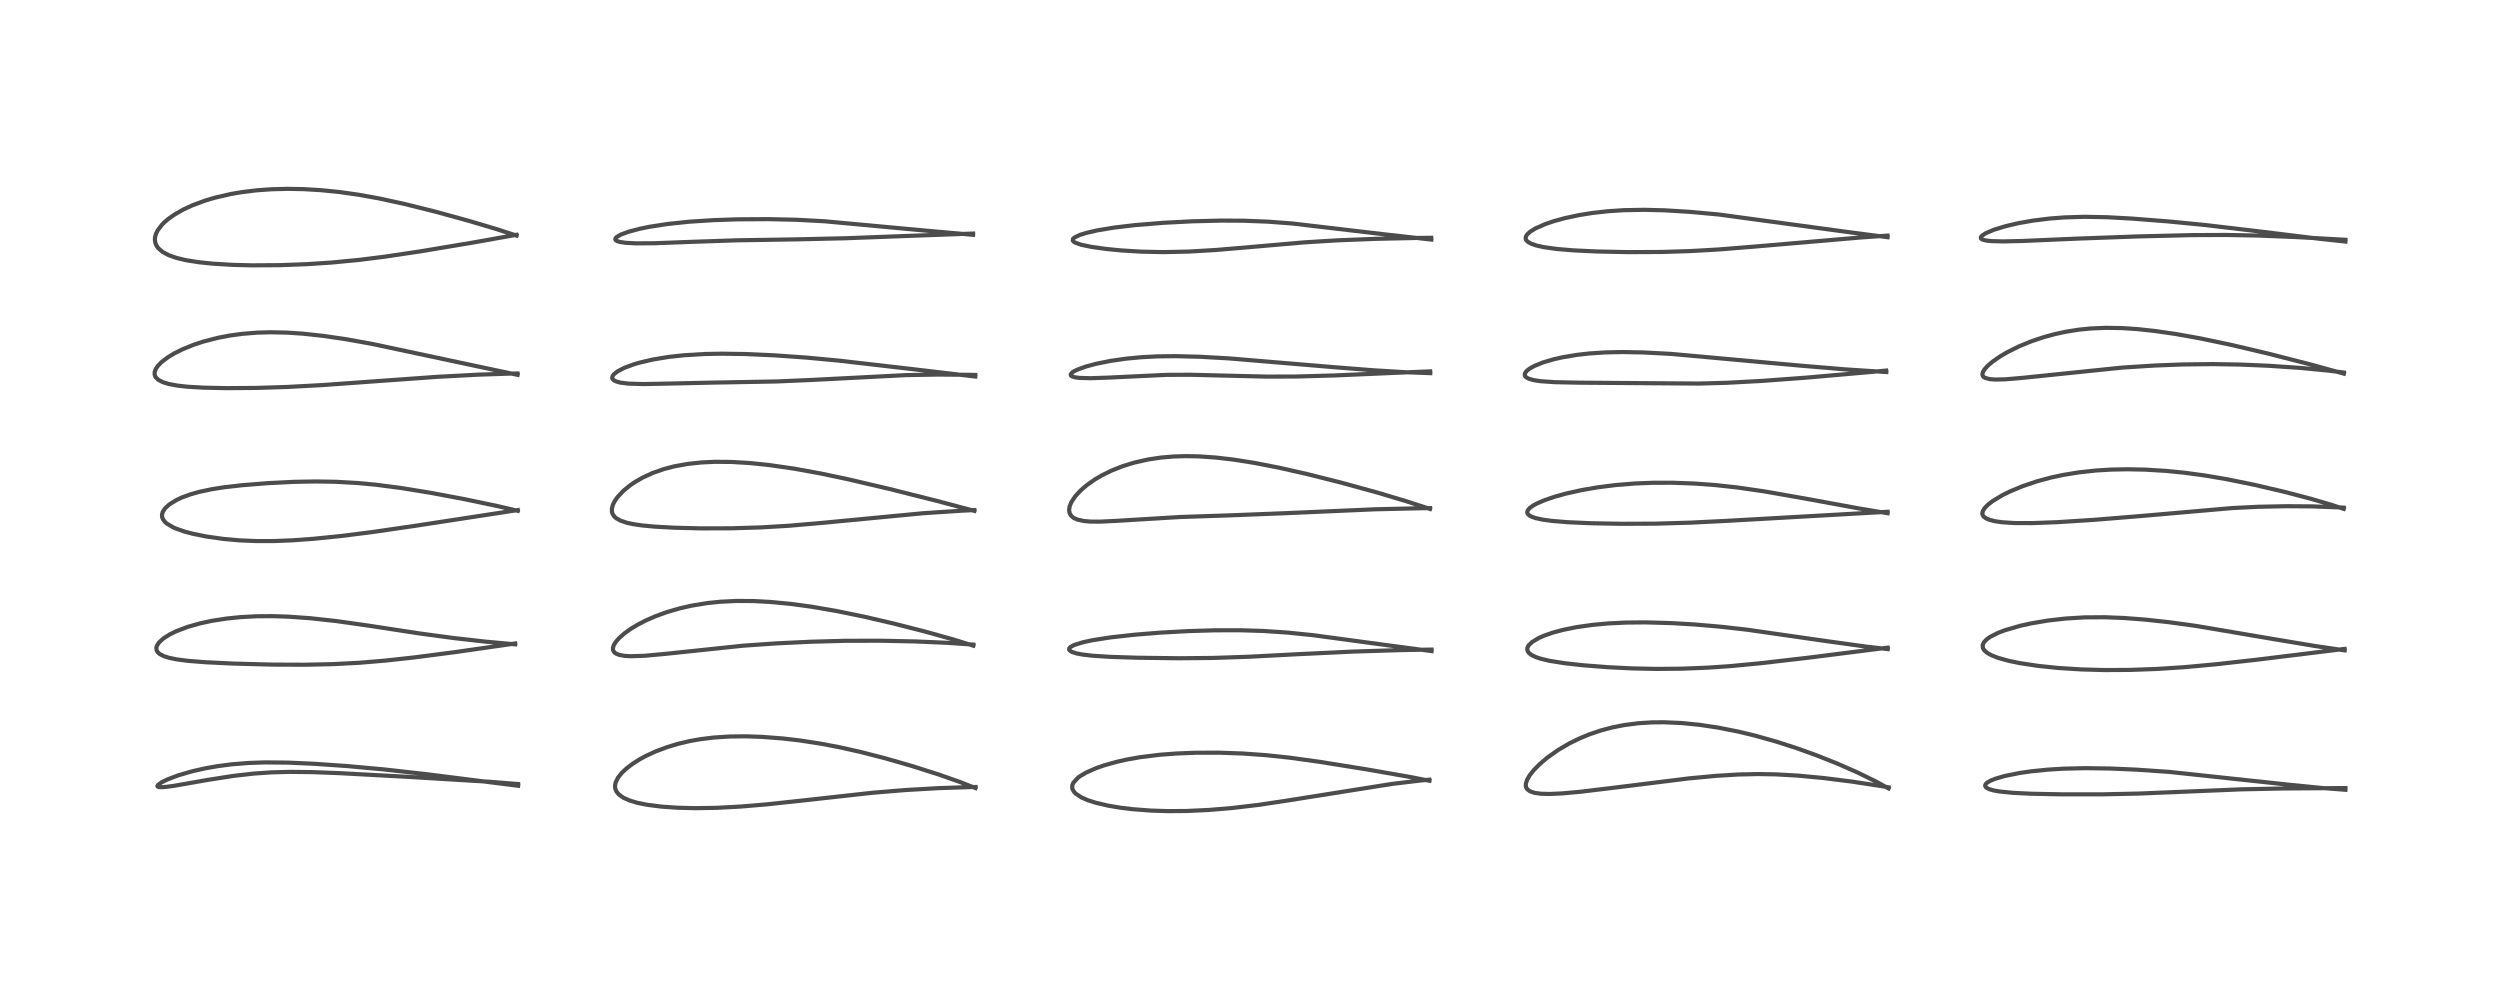 <?xml version="1.0" encoding="utf-8" standalone="no"?>
<!DOCTYPE svg PUBLIC "-//W3C//DTD SVG 1.1//EN"
  "http://www.w3.org/Graphics/SVG/1.1/DTD/svg11.dtd">
<!-- Created with matplotlib (https://matplotlib.org/) -->
<svg height="288pt" version="1.1" viewBox="0 0 720 288" width="720pt" xmlns="http://www.w3.org/2000/svg" xmlns:xlink="http://www.w3.org/1999/xlink">
 <defs>
  <style type="text/css">*{stroke-linecap:butt;stroke-linejoin:round;}</style>
 </defs>
 <g id="figure_1">
  <g id="patch_1">
   <path d="M 0 288 
L 720 288 
L 720 0 
L 0 0 
z
" style="fill:#ffffff;"/>
  </g>
  <g id="axes_1">
   <g id="line2d_1">
    <path clip-path="url(#pdd2df6bc28)" d="M 149.22 226.304 
L 123 222.986 
L 110.499 221.582 
L 100.058 220.632 
L 90.487 219.969 
L 83.026 219.636 
L 76.363 219.571 
L 71.626 219.73 
L 66.644 220.133 
L 62.534 220.672 
L 59.067 221.286 
L 55.395 222.116 
L 51.335 223.299 
L 48.196 224.491 
L 46.523 225.318 
L 45.469 226.09 
L 45.328 226.426 
L 45.448 226.58 
L 45.818 226.694 
L 47.147 226.698 
L 49.936 226.348 
L 59.826 224.614 
L 67.264 223.45 
L 73.03 222.793 
L 78.268 222.435 
L 83.483 222.299 
L 89.858 222.366 
L 97.896 222.673 
L 117.52 223.735 
L 140.91 225.144 
L 149.211 225.81 
L 149.211 225.81 
" style="fill:none;stroke:#000000;stroke-linecap:square;stroke-opacity:0.7;stroke-width:1.2;"/>
   </g>
   <g id="line2d_2">
    <path clip-path="url(#pdd2df6bc28)" d="M 148.366 185.567 
L 139.897 184.799 
L 130.719 183.764 
L 120.994 182.459 
L 106.015 180.162 
L 96.758 178.854 
L 89.384 178.048 
L 83.115 177.601 
L 78.555 177.452 
L 73.908 177.485 
L 69.319 177.728 
L 65.33 178.131 
L 61.117 178.782 
L 57.655 179.522 
L 54.039 180.548 
L 50.794 181.777 
L 48.88 182.715 
L 47.057 183.877 
L 45.767 185.065 
L 45.167 186.02 
L 45.02 186.592 
L 45.134 187.367 
L 45.392 187.797 
L 45.973 188.335 
L 47.168 188.964 
L 48.613 189.43 
L 50.992 189.92 
L 54.006 190.311 
L 58.95 190.711 
L 67.29 191.114 
L 78.444 191.405 
L 87.899 191.443 
L 95.81 191.272 
L 103.457 190.878 
L 110.966 190.253 
L 119.367 189.33 
L 131.369 187.766 
L 148.363 185.327 
L 148.363 185.327 
" style="fill:none;stroke:#000000;stroke-linecap:square;stroke-opacity:0.7;stroke-width:1.2;"/>
   </g>
   <g id="line2d_3">
    <path clip-path="url(#pdd2df6bc28)" d="M 149.108 147.116 
L 143.483 145.797 
L 133.705 143.746 
L 124.119 141.946 
L 115.653 140.565 
L 108.356 139.613 
L 103.096 139.115 
L 96.944 138.763 
L 90.956 138.656 
L 84.537 138.774 
L 77.18 139.145 
L 69.741 139.739 
L 64.491 140.34 
L 61.008 140.888 
L 57.339 141.669 
L 54.87 142.368 
L 52.412 143.265 
L 50.932 143.947 
L 48.79 145.256 
L 47.579 146.354 
L 46.887 147.391 
L 46.655 148.21 
L 46.687 148.892 
L 46.95 149.584 
L 47.541 150.346 
L 47.994 150.748 
L 49.807 151.844 
L 50.593 152.195 
L 53.123 153.083 
L 55.493 153.714 
L 59.458 154.518 
L 64.392 155.215 
L 68.911 155.618 
L 73.901 155.83 
L 78.998 155.82 
L 84.145 155.616 
L 90.29 155.174 
L 98.189 154.374 
L 107.32 153.218 
L 119.639 151.423 
L 149.124 146.896 
L 149.124 146.896 
" style="fill:none;stroke:#000000;stroke-linecap:square;stroke-opacity:0.7;stroke-width:1.2;"/>
   </g>
   <g id="line2d_4">
    <path clip-path="url(#pdd2df6bc28)" d="M 149.075 107.959 
L 135.337 105.048 
L 107.295 99.069 
L 99.812 97.722 
L 93.291 96.757 
L 87.154 96.09 
L 82.672 95.792 
L 77.884 95.691 
L 74.091 95.797 
L 69.759 96.145 
L 66.164 96.637 
L 62.66 97.311 
L 58.47 98.4 
L 55.807 99.278 
L 52.471 100.635 
L 50.15 101.801 
L 48.386 102.867 
L 46.485 104.319 
L 45.425 105.424 
L 44.888 106.22 
L 44.546 107.139 
L 44.543 107.918 
L 44.739 108.457 
L 44.92 108.738 
L 45.69 109.441 
L 46.972 110.087 
L 48.49 110.559 
L 51.135 111.059 
L 54.002 111.376 
L 58.717 111.652 
L 65.278 111.785 
L 73.893 111.72 
L 82.752 111.441 
L 92.956 110.895 
L 107.205 109.867 
L 125.995 108.521 
L 137.736 107.9 
L 147.113 107.593 
L 149.043 107.565 
L 149.043 107.565 
" style="fill:none;stroke:#000000;stroke-linecap:square;stroke-opacity:0.7;stroke-width:1.2;"/>
   </g>
   <g id="line2d_5">
    <path clip-path="url(#pdd2df6bc28)" d="M 148.759 67.851 
L 142.954 65.967 
L 135.384 63.709 
L 125.651 61.027 
L 116.387 58.714 
L 109.238 57.159 
L 103.317 56.089 
L 97.77 55.304 
L 92.421 54.767 
L 87.424 54.471 
L 82.865 54.387 
L 78.092 54.508 
L 73.934 54.808 
L 69.842 55.303 
L 66.46 55.879 
L 61.889 56.937 
L 59.044 57.785 
L 55.435 59.124 
L 52.819 60.332 
L 50.25 61.796 
L 48.52 63.016 
L 47.291 64.069 
L 46.685 64.678 
L 45.421 66.325 
L 44.905 67.38 
L 44.641 68.388 
L 44.6 69.005 
L 44.772 70.067 
L 45.144 70.874 
L 45.615 71.509 
L 46.804 72.535 
L 48.546 73.476 
L 50.829 74.283 
L 53.487 74.92 
L 57.158 75.509 
L 61.322 75.94 
L 67.044 76.282 
L 72.445 76.419 
L 80.567 76.367 
L 88.274 76.081 
L 95.418 75.616 
L 103.331 74.86 
L 110.618 73.949 
L 121.151 72.376 
L 136.016 69.891 
L 148.765 67.618 
L 148.765 67.618 
" style="fill:none;stroke:#000000;stroke-linecap:square;stroke-opacity:0.7;stroke-width:1.2;"/>
   </g>
   <g id="line2d_6">
    <path clip-path="url(#pdd2df6bc28)" d="M 280.947 226.97 
L 276.495 225.224 
L 270.38 223.071 
L 262.656 220.612 
L 254.951 218.395 
L 247.978 216.599 
L 241.978 215.247 
L 236.45 214.189 
L 230.248 213.237 
L 225.453 212.681 
L 219.328 212.212 
L 214.856 212.061 
L 210.152 212.111 
L 205.508 212.412 
L 201.63 212.894 
L 198.561 213.445 
L 195.207 214.241 
L 192.188 215.151 
L 188.884 216.388 
L 186.073 217.681 
L 184.437 218.56 
L 182.287 219.902 
L 180.487 221.263 
L 179.154 222.507 
L 178.01 223.924 
L 177.301 225.357 
L 177.122 226.343 
L 177.189 227.084 
L 177.53 227.948 
L 178.224 228.804 
L 179.51 229.728 
L 181.245 230.515 
L 183.563 231.213 
L 186.324 231.773 
L 190.468 232.304 
L 195.191 232.63 
L 200.238 232.753 
L 206.474 232.655 
L 213.483 232.274 
L 220.825 231.652 
L 231.808 230.473 
L 251.211 228.32 
L 260.602 227.543 
L 270.279 226.983 
L 279.709 226.673 
L 280.956 226.65 
L 280.956 226.65 
" style="fill:none;stroke:#000000;stroke-linecap:square;stroke-opacity:0.7;stroke-width:1.2;"/>
   </g>
   <g id="line2d_7">
    <path clip-path="url(#pdd2df6bc28)" d="M 280.322 185.958 
L 274.701 184.209 
L 266.572 181.93 
L 257.474 179.603 
L 249.016 177.634 
L 241.023 175.989 
L 233.703 174.729 
L 227.764 173.925 
L 221.819 173.355 
L 217.012 173.1 
L 212.108 173.071 
L 207.356 173.305 
L 203.718 173.684 
L 199.211 174.421 
L 195.768 175.203 
L 191.958 176.317 
L 188.674 177.517 
L 185.987 178.698 
L 183.595 179.938 
L 181.683 181.095 
L 179.868 182.391 
L 178.425 183.647 
L 177.47 184.701 
L 176.79 185.765 
L 176.529 186.574 
L 176.543 187.175 
L 176.882 187.824 
L 177.409 188.238 
L 178.3 188.601 
L 179.943 188.898 
L 181.675 188.992 
L 185.633 188.864 
L 191.691 188.307 
L 213.977 185.963 
L 223.454 185.298 
L 233.504 184.816 
L 243.39 184.555 
L 253.462 184.526 
L 263.648 184.735 
L 272.713 185.128 
L 280.34 185.651 
L 280.34 185.651 
" style="fill:none;stroke:#000000;stroke-linecap:square;stroke-opacity:0.7;stroke-width:1.2;"/>
   </g>
   <g id="line2d_8">
    <path clip-path="url(#pdd2df6bc28)" d="M 280.617 147.134 
L 269.933 144.288 
L 256.071 140.8 
L 244.288 138.037 
L 236.321 136.355 
L 228.71 134.971 
L 221.543 133.934 
L 215.954 133.355 
L 210.629 133.039 
L 205.952 133.001 
L 202.007 133.183 
L 198.001 133.614 
L 194.202 134.304 
L 191.238 135.076 
L 187.944 136.23 
L 185.037 137.571 
L 182.688 138.939 
L 181.484 139.766 
L 179.569 141.33 
L 177.792 143.227 
L 176.998 144.383 
L 176.497 145.41 
L 176.222 146.454 
L 176.235 147.387 
L 176.42 147.998 
L 176.959 148.799 
L 177.444 149.231 
L 178.753 149.966 
L 180.527 150.556 
L 182.265 150.936 
L 184.928 151.328 
L 188.564 151.67 
L 194.383 151.988 
L 201.941 152.172 
L 210.685 152.15 
L 219.13 151.891 
L 227.401 151.402 
L 236.932 150.575 
L 265.858 147.811 
L 276.912 147.083 
L 280.612 146.9 
L 280.612 146.9 
" style="fill:none;stroke:#000000;stroke-linecap:square;stroke-opacity:0.7;stroke-width:1.2;"/>
   </g>
   <g id="line2d_9">
    <path clip-path="url(#pdd2df6bc28)" d="M 280.888 108.444 
L 261.282 106.13 
L 241.614 103.862 
L 232.313 102.991 
L 222.983 102.333 
L 214.598 101.96 
L 207.69 101.863 
L 203.052 101.95 
L 197.076 102.302 
L 192.545 102.797 
L 188.003 103.547 
L 184.139 104.452 
L 182.65 104.89 
L 179.897 105.899 
L 177.867 106.941 
L 176.782 107.798 
L 176.377 108.395 
L 176.343 108.974 
L 176.672 109.43 
L 177.34 109.815 
L 178.661 110.191 
L 180.939 110.48 
L 185.186 110.612 
L 191.893 110.483 
L 205.514 110.186 
L 223.703 109.86 
L 234.169 109.403 
L 261.146 108.021 
L 270.114 107.874 
L 279.571 107.952 
L 280.884 107.981 
L 280.884 107.981 
" style="fill:none;stroke:#000000;stroke-linecap:square;stroke-opacity:0.7;stroke-width:1.2;"/>
   </g>
   <g id="line2d_10">
    <path clip-path="url(#pdd2df6bc28)" d="M 280.234 67.629 
L 265.33 66.304 
L 237.545 63.73 
L 229.445 63.296 
L 221.326 63.11 
L 212.4 63.166 
L 205.472 63.399 
L 198.345 63.863 
L 192.347 64.496 
L 187.072 65.31 
L 184.186 65.902 
L 181.042 66.736 
L 178.831 67.553 
L 177.621 68.249 
L 177.284 68.614 
L 177.208 68.917 
L 177.337 69.173 
L 177.731 69.433 
L 178.563 69.693 
L 180.256 69.938 
L 183.226 70.086 
L 188.489 70.05 
L 199.45 69.64 
L 212.414 69.207 
L 229.394 68.934 
L 243.422 68.617 
L 261.342 67.948 
L 280.257 67.264 
L 280.257 67.264 
" style="fill:none;stroke:#000000;stroke-linecap:square;stroke-opacity:0.7;stroke-width:1.2;"/>
   </g>
   <g id="line2d_11">
    <path clip-path="url(#pdd2df6bc28)" d="M 411.681 224.86 
L 406.213 223.788 
L 393.86 221.625 
L 379.974 219.394 
L 371.386 218.209 
L 364.53 217.479 
L 357.901 217.008 
L 351.124 216.775 
L 344.489 216.788 
L 338.882 217.002 
L 334.027 217.37 
L 328.434 218.057 
L 324.604 218.732 
L 321.531 219.421 
L 318.036 220.405 
L 315.74 221.206 
L 312.849 222.479 
L 311.068 223.53 
L 310.437 223.999 
L 309.132 225.426 
L 308.844 226.103 
L 308.786 226.846 
L 308.878 227.262 
L 309.331 228.068 
L 309.784 228.546 
L 311.453 229.659 
L 313.298 230.463 
L 315.61 231.203 
L 319.106 232.02 
L 322.752 232.63 
L 326.281 233.056 
L 331.461 233.449 
L 336.352 233.604 
L 341.814 233.562 
L 348.158 233.266 
L 354.841 232.708 
L 362.334 231.82 
L 370.007 230.675 
L 400.889 225.767 
L 409.083 224.79 
L 411.659 224.541 
L 411.659 224.541 
" style="fill:none;stroke:#000000;stroke-linecap:square;stroke-opacity:0.7;stroke-width:1.2;"/>
   </g>
   <g id="line2d_12">
    <path clip-path="url(#pdd2df6bc28)" d="M 412.286 187.51 
L 400.912 186.009 
L 378.197 182.939 
L 370.998 182.199 
L 363.987 181.723 
L 357.315 181.514 
L 349.991 181.524 
L 342.074 181.762 
L 334.287 182.192 
L 326.903 182.782 
L 319.842 183.565 
L 314.733 184.358 
L 311.956 184.949 
L 309.345 185.766 
L 308.333 186.31 
L 307.978 186.676 
L 307.915 187.095 
L 308.051 187.322 
L 308.617 187.711 
L 309.904 188.148 
L 311.552 188.477 
L 314.642 188.848 
L 319.883 189.183 
L 327.709 189.429 
L 339.588 189.578 
L 349.324 189.486 
L 359.626 189.143 
L 374.039 188.394 
L 389.859 187.645 
L 403.981 187.215 
L 412.281 187.077 
L 412.281 187.077 
" style="fill:none;stroke:#000000;stroke-linecap:square;stroke-opacity:0.7;stroke-width:1.2;"/>
   </g>
   <g id="line2d_13">
    <path clip-path="url(#pdd2df6bc28)" d="M 411.838 146.58 
L 405.099 144.38 
L 396.865 141.914 
L 386.415 139.036 
L 376.523 136.544 
L 368.465 134.719 
L 361.292 133.318 
L 355.16 132.352 
L 350.129 131.77 
L 345.168 131.431 
L 341.589 131.363 
L 337.977 131.47 
L 334.274 131.789 
L 330.75 132.314 
L 326.77 133.202 
L 323.374 134.244 
L 320.251 135.473 
L 317.403 136.865 
L 315.392 138.043 
L 312.994 139.726 
L 311.248 141.228 
L 309.729 142.863 
L 308.587 144.553 
L 308.072 145.773 
L 307.898 146.9 
L 308.065 147.827 
L 308.548 148.6 
L 309.203 149.138 
L 310.286 149.637 
L 312.16 150.054 
L 313.993 150.213 
L 316.676 150.237 
L 321.442 150.011 
L 339.88 148.896 
L 354.087 148.423 
L 369.418 147.831 
L 396.05 146.675 
L 409.622 146.362 
L 411.84 146.338 
L 411.84 146.338 
" style="fill:none;stroke:#000000;stroke-linecap:square;stroke-opacity:0.7;stroke-width:1.2;"/>
   </g>
   <g id="line2d_14">
    <path clip-path="url(#pdd2df6bc28)" d="M 411.927 107.469 
L 404.908 107.208 
L 395.19 106.619 
L 383.8 105.716 
L 353.966 103.216 
L 345.44 102.743 
L 338.452 102.569 
L 333.142 102.64 
L 328.75 102.873 
L 324.379 103.286 
L 319.768 103.948 
L 315.625 104.787 
L 312.738 105.565 
L 310.279 106.455 
L 309.24 106.977 
L 308.828 107.252 
L 308.363 107.803 
L 308.416 108.142 
L 308.812 108.43 
L 309.732 108.688 
L 310.885 108.833 
L 314.049 108.925 
L 319.205 108.753 
L 335.952 107.957 
L 342.847 107.93 
L 352.614 108.17 
L 364.865 108.464 
L 373.388 108.435 
L 384.405 108.125 
L 404.508 107.259 
L 411.876 106.953 
L 411.876 106.953 
" style="fill:none;stroke:#000000;stroke-linecap:square;stroke-opacity:0.7;stroke-width:1.2;"/>
   </g>
   <g id="line2d_15">
    <path clip-path="url(#pdd2df6bc28)" d="M 412.228 68.999 
L 398.936 67.512 
L 372.034 64.35 
L 365.125 63.834 
L 358.142 63.565 
L 351.754 63.53 
L 343.499 63.731 
L 335.136 64.161 
L 326.915 64.824 
L 320.664 65.569 
L 315.986 66.354 
L 312.849 67.079 
L 311.074 67.631 
L 309.484 68.378 
L 309.048 68.773 
L 308.953 69.263 
L 309.236 69.62 
L 309.584 69.845 
L 311.387 70.492 
L 314.435 71.123 
L 318.509 71.691 
L 322.854 72.118 
L 328.833 72.482 
L 335.176 72.609 
L 342.412 72.451 
L 350.244 71.991 
L 360.002 71.159 
L 375.603 69.802 
L 385.006 69.226 
L 396.016 68.788 
L 408.653 68.52 
L 412.18 68.481 
L 412.18 68.481 
" style="fill:none;stroke:#000000;stroke-linecap:square;stroke-opacity:0.7;stroke-width:1.2;"/>
   </g>
   <g id="line2d_16">
    <path clip-path="url(#pdd2df6bc28)" d="M 543.914 227.076 
L 540.357 225.119 
L 535.052 222.511 
L 529.01 219.856 
L 523.028 217.486 
L 517.503 215.499 
L 511.721 213.629 
L 505.573 211.892 
L 500.744 210.724 
L 494.853 209.555 
L 489.5 208.752 
L 484.248 208.229 
L 479.173 208.009 
L 475.738 208.045 
L 471.988 208.279 
L 467.824 208.811 
L 464.296 209.509 
L 460.973 210.396 
L 457.72 211.501 
L 454.844 212.692 
L 451.905 214.139 
L 448.696 216.026 
L 445.611 218.214 
L 443.401 220.093 
L 441.728 221.797 
L 440.521 223.329 
L 439.811 224.558 
L 439.452 225.675 
L 439.43 226.328 
L 439.559 226.832 
L 439.81 227.252 
L 440.613 227.882 
L 441.963 228.344 
L 443.846 228.601 
L 446.318 228.662 
L 449.926 228.499 
L 455.027 228.036 
L 463.497 227.024 
L 486.485 224.165 
L 494.458 223.425 
L 500.671 223.052 
L 506.25 222.928 
L 511.455 223.015 
L 517.689 223.365 
L 525.127 224.064 
L 533.5 225.118 
L 542.495 226.5 
L 543.911 226.742 
L 543.911 226.742 
" style="fill:none;stroke:#000000;stroke-linecap:square;stroke-opacity:0.7;stroke-width:1.2;"/>
   </g>
   <g id="line2d_17">
    <path clip-path="url(#pdd2df6bc28)" d="M 543.678 186.942 
L 537.324 186.207 
L 526.09 184.65 
L 503.215 181.36 
L 495.641 180.501 
L 488.016 179.844 
L 481.391 179.453 
L 473.876 179.244 
L 468.207 179.299 
L 463.29 179.537 
L 458.689 179.956 
L 453.984 180.626 
L 450.106 181.415 
L 447.208 182.196 
L 444.783 183.036 
L 443.166 183.745 
L 441.227 184.91 
L 440.246 185.873 
L 439.927 186.466 
L 439.841 186.943 
L 439.991 187.578 
L 440.44 188.16 
L 441.138 188.674 
L 442.243 189.209 
L 443.581 189.669 
L 446.191 190.299 
L 450.512 190.996 
L 455.905 191.597 
L 463.028 192.152 
L 470.018 192.498 
L 477.026 192.647 
L 484.406 192.582 
L 491.828 192.285 
L 498.733 191.803 
L 507.225 190.989 
L 520.874 189.405 
L 543.661 186.524 
L 543.661 186.524 
" style="fill:none;stroke:#000000;stroke-linecap:square;stroke-opacity:0.7;stroke-width:1.2;"/>
   </g>
   <g id="line2d_18">
    <path clip-path="url(#pdd2df6bc28)" d="M 543.634 147.805 
L 535.454 146.446 
L 519.545 143.525 
L 508.041 141.505 
L 500.238 140.378 
L 493.954 139.696 
L 487.929 139.256 
L 481.769 139.03 
L 476.067 139.037 
L 470.896 139.241 
L 465.426 139.681 
L 460.029 140.364 
L 455.466 141.156 
L 451.145 142.117 
L 447.875 143.018 
L 444.984 143.995 
L 442.682 144.976 
L 441.504 145.619 
L 440.515 146.342 
L 439.957 147.027 
L 439.834 147.578 
L 440.017 148.046 
L 440.579 148.536 
L 441.17 148.838 
L 442.341 149.234 
L 444.238 149.646 
L 446.885 150.012 
L 451.554 150.398 
L 458.411 150.697 
L 467.016 150.856 
L 476.839 150.812 
L 486.806 150.526 
L 497.533 149.993 
L 543.616 147.394 
L 543.616 147.394 
" style="fill:none;stroke:#000000;stroke-linecap:square;stroke-opacity:0.7;stroke-width:1.2;"/>
   </g>
   <g id="line2d_19">
    <path clip-path="url(#pdd2df6bc28)" d="M 543.258 107.148 
L 531.165 106.359 
L 518.701 105.318 
L 481.305 101.926 
L 473.298 101.504 
L 467.156 101.389 
L 462.376 101.491 
L 457.747 101.795 
L 454.233 102.191 
L 450.081 102.881 
L 447.468 103.472 
L 444.35 104.397 
L 441.901 105.391 
L 440.562 106.134 
L 439.684 106.82 
L 439.174 107.537 
L 439.124 108.052 
L 439.277 108.387 
L 439.636 108.729 
L 440.297 109.076 
L 441.626 109.465 
L 443.607 109.777 
L 447.755 110.067 
L 454.713 110.211 
L 489.212 110.466 
L 497.242 110.245 
L 507.386 109.706 
L 519.923 108.783 
L 537.989 107.202 
L 543.222 106.723 
L 543.222 106.723 
" style="fill:none;stroke:#000000;stroke-linecap:square;stroke-opacity:0.7;stroke-width:1.2;"/>
   </g>
   <g id="line2d_20">
    <path clip-path="url(#pdd2df6bc28)" d="M 543.63 68.313 
L 533.032 66.937 
L 494.949 61.768 
L 486.569 61.004 
L 479.419 60.572 
L 473.501 60.425 
L 467.608 60.535 
L 463.016 60.839 
L 458.565 61.34 
L 454.806 61.942 
L 450.626 62.835 
L 447.483 63.701 
L 445.099 64.511 
L 442.227 65.776 
L 440.681 66.73 
L 439.797 67.549 
L 439.434 68.181 
L 439.397 68.784 
L 439.579 69.193 
L 439.99 69.621 
L 440.91 70.158 
L 442.407 70.685 
L 444.545 71.168 
L 448.306 71.699 
L 453.151 72.107 
L 460.065 72.432 
L 469.102 72.612 
L 478.597 72.567 
L 486.799 72.311 
L 495.082 71.839 
L 505.621 70.989 
L 535.431 68.429 
L 543.593 67.854 
L 543.593 67.854 
" style="fill:none;stroke:#000000;stroke-linecap:square;stroke-opacity:0.7;stroke-width:1.2;"/>
   </g>
   <g id="line2d_21">
    <path clip-path="url(#pdd2df6bc28)" d="M 675.485 227.458 
L 668.684 226.939 
L 658.415 225.913 
L 624.728 222.306 
L 615.261 221.656 
L 607.789 221.331 
L 600.526 221.23 
L 594.296 221.378 
L 589.755 221.656 
L 585.047 222.13 
L 581.63 222.621 
L 577.288 223.499 
L 574.575 224.299 
L 573.232 224.852 
L 572.323 225.388 
L 571.915 225.772 
L 571.72 226.244 
L 571.815 226.57 
L 572.056 226.834 
L 572.818 227.249 
L 574.011 227.61 
L 575.784 227.939 
L 579.678 228.336 
L 585.066 228.598 
L 593.514 228.763 
L 605.51 228.769 
L 616.093 228.542 
L 628.873 228.015 
L 645.468 227.33 
L 657.574 227.079 
L 675.49 226.96 
L 675.49 226.96 
" style="fill:none;stroke:#000000;stroke-linecap:square;stroke-opacity:0.7;stroke-width:1.2;"/>
   </g>
   <g id="line2d_22">
    <path clip-path="url(#pdd2df6bc28)" d="M 675.257 187.302 
L 666.851 186.069 
L 654.685 184.04 
L 632.431 180.259 
L 624.438 179.164 
L 617.792 178.446 
L 611.698 177.979 
L 606.182 177.763 
L 600.326 177.806 
L 594.896 178.136 
L 589.91 178.702 
L 584.959 179.535 
L 581.893 180.209 
L 577.388 181.514 
L 575.596 182.194 
L 573.185 183.401 
L 572.184 184.113 
L 571.362 184.986 
L 571.005 185.806 
L 571.098 186.693 
L 571.492 187.317 
L 572.34 188.045 
L 573.637 188.76 
L 575.52 189.488 
L 578.48 190.312 
L 581.62 190.963 
L 586.97 191.775 
L 592.637 192.365 
L 599.266 192.789 
L 606.045 192.975 
L 613.475 192.935 
L 621.18 192.658 
L 629.139 192.141 
L 638.131 191.316 
L 649.932 189.994 
L 675.246 186.884 
L 675.246 186.884 
" style="fill:none;stroke:#000000;stroke-linecap:square;stroke-opacity:0.7;stroke-width:1.2;"/>
   </g>
   <g id="line2d_23">
    <path clip-path="url(#pdd2df6bc28)" d="M 675.005 146.556 
L 671.337 145.347 
L 665.478 143.633 
L 658.007 141.673 
L 649.483 139.676 
L 641.352 138.021 
L 634.921 136.928 
L 629.145 136.148 
L 623.845 135.619 
L 617.858 135.253 
L 612.79 135.148 
L 607.997 135.241 
L 603.708 135.5 
L 598.683 136.044 
L 594.191 136.778 
L 590.734 137.519 
L 586.737 138.591 
L 582.384 140.062 
L 578.743 141.591 
L 576.636 142.644 
L 573.872 144.317 
L 572.45 145.427 
L 571.557 146.354 
L 571.023 147.256 
L 570.91 147.819 
L 570.984 148.273 
L 571.229 148.698 
L 571.903 149.248 
L 572.897 149.689 
L 574.624 150.126 
L 576.649 150.41 
L 580.237 150.636 
L 585.374 150.651 
L 592.528 150.383 
L 603.173 149.705 
L 616.275 148.64 
L 642.97 146.314 
L 650.334 145.954 
L 658.454 145.785 
L 665.998 145.841 
L 673.953 146.141 
L 674.999 146.201 
L 674.999 146.201 
" style="fill:none;stroke:#000000;stroke-linecap:square;stroke-opacity:0.7;stroke-width:1.2;"/>
   </g>
   <g id="line2d_24">
    <path clip-path="url(#pdd2df6bc28)" d="M 675.04 107.611 
L 665.82 105.066 
L 653.492 101.901 
L 642.746 99.361 
L 633.753 97.468 
L 626.607 96.19 
L 620.614 95.323 
L 615.637 94.787 
L 611.238 94.492 
L 606.552 94.411 
L 602.098 94.601 
L 598.725 94.943 
L 594.959 95.54 
L 591.75 96.237 
L 588.328 97.18 
L 584.826 98.372 
L 581.466 99.756 
L 578.113 101.423 
L 576.094 102.605 
L 573.896 104.126 
L 572.547 105.267 
L 571.586 106.313 
L 571.085 107.129 
L 570.927 107.758 
L 570.997 108.174 
L 571.249 108.535 
L 571.707 108.836 
L 572.995 109.185 
L 574.618 109.311 
L 577.621 109.238 
L 582.718 108.798 
L 611.284 105.855 
L 620.612 105.269 
L 628.704 104.958 
L 637.326 104.861 
L 645.124 104.992 
L 653.423 105.343 
L 662.645 105.971 
L 670.548 106.731 
L 675.036 107.286 
L 675.036 107.286 
" style="fill:none;stroke:#000000;stroke-linecap:square;stroke-opacity:0.7;stroke-width:1.2;"/>
   </g>
   <g id="line2d_25">
    <path clip-path="url(#pdd2df6bc28)" d="M 675.491 69.568 
L 668.122 68.784 
L 650.808 66.66 
L 635.124 64.809 
L 624.525 63.773 
L 613.846 62.939 
L 606.751 62.556 
L 600.368 62.44 
L 594.716 62.604 
L 590.353 62.934 
L 585.583 63.521 
L 581.372 64.259 
L 577.738 65.101 
L 574.306 66.149 
L 571.906 67.164 
L 570.837 67.859 
L 570.487 68.314 
L 570.51 68.658 
L 570.736 68.88 
L 571.165 69.075 
L 572.191 69.301 
L 573.679 69.446 
L 576.956 69.523 
L 582.394 69.405 
L 598.407 68.714 
L 615.711 68.089 
L 631.249 67.712 
L 641.06 67.667 
L 650.68 67.85 
L 661.147 68.268 
L 675.491 69.058 
L 675.491 69.058 
" style="fill:none;stroke:#000000;stroke-linecap:square;stroke-opacity:0.7;stroke-width:1.2;"/>
   </g>
  </g>
 </g>
 <defs>
  <clipPath id="pdd2df6bc28">
   <rect height="262.08" width="694.08" x="12.96" y="12.96"/>
  </clipPath>
 </defs>
</svg>
